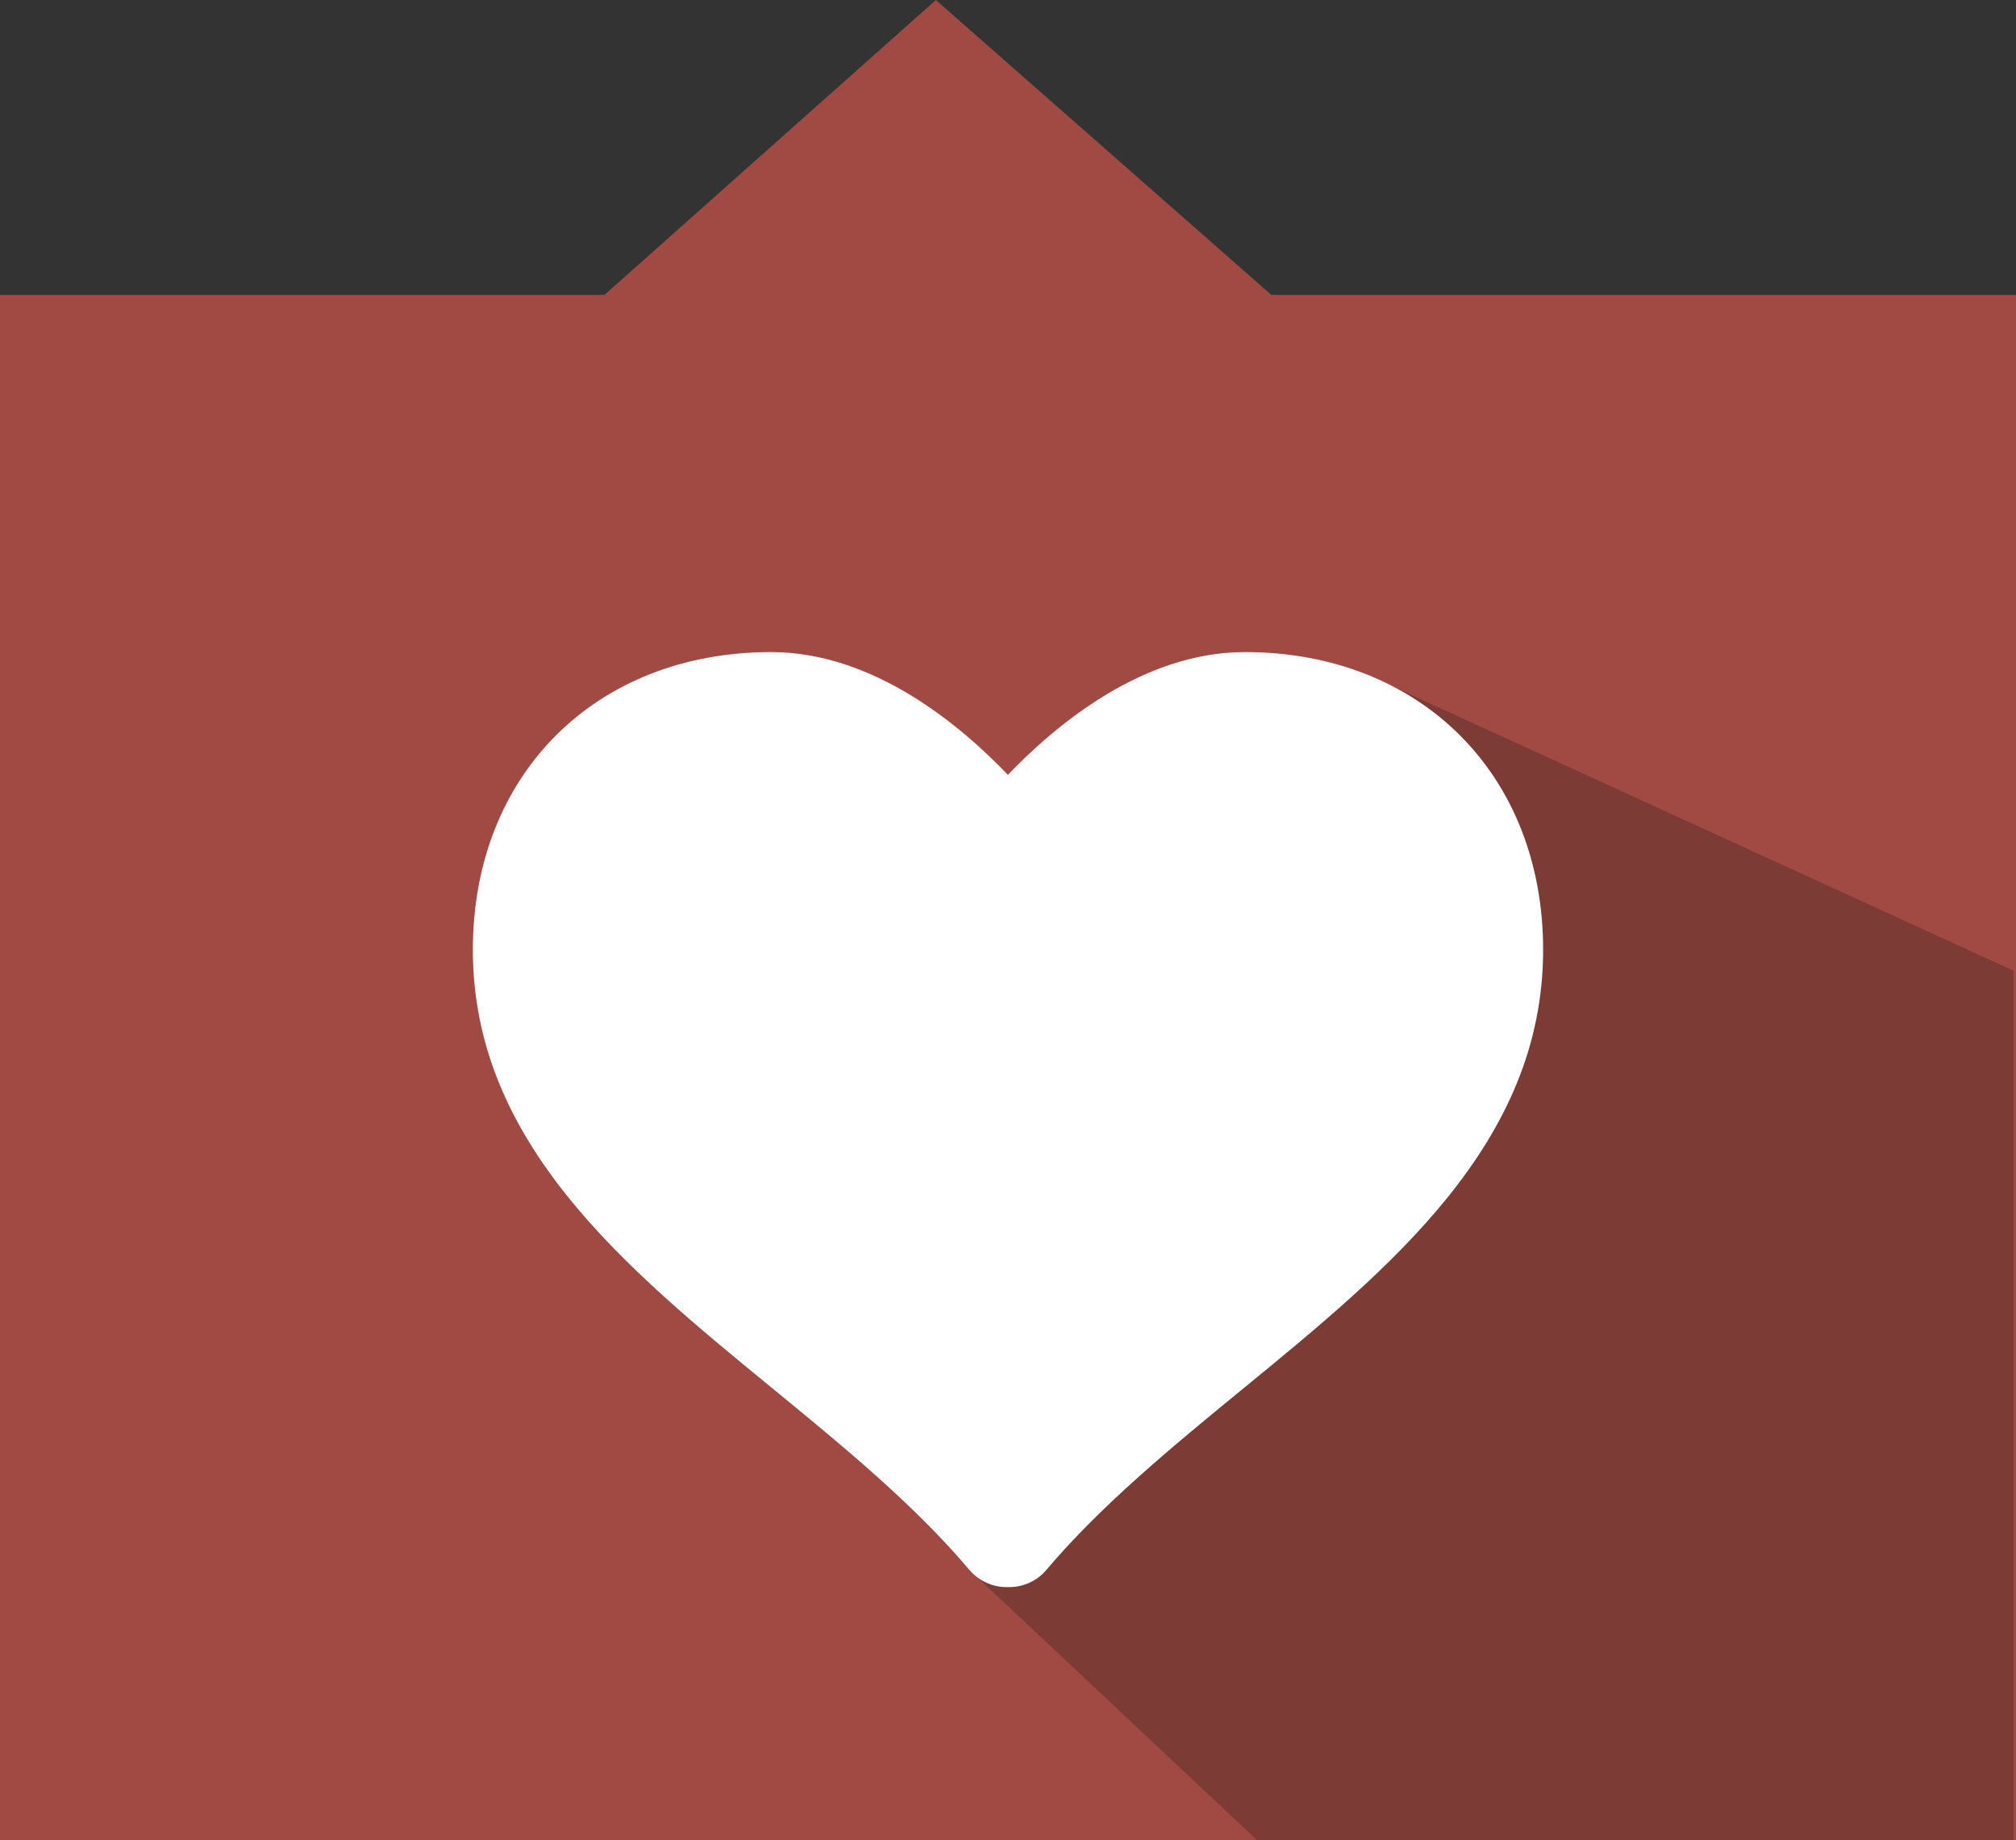 <?xml version="1.0" encoding="iso-8859-1"?>
<!-- Generator: Adobe Illustrator 17.0.0, SVG Export Plug-In . SVG Version: 6.00 Build 0)  -->
<!DOCTYPE svg PUBLIC "-//W3C//DTD SVG 1.1//EN" "http://www.w3.org/Graphics/SVG/1.1/DTD/svg11.dtd">
<svg version="1.1" xmlns="http://www.w3.org/2000/svg" xmlns:xlink="http://www.w3.org/1999/xlink" x="0px" y="0px"
	 width="60.698px" height="55.411px" viewBox="0 0 60.698 55.411" style="enable-background:new 0 0 60.698 55.411;"
	 xml:space="preserve">
<rect x="0" y="0" width="60.698" height="55.411" fill="#333333" stroke="none"/>
<g id="like_x5F_icon">
	<polygon style="fill-rule:evenodd;clip-rule:evenodd;fill:#A14943;" points="60.698,8.88 38.278,8.88 28.178,0 18.198,8.88 0,8.88 
		0,55.411 60.698,55.411 	"/>
	<polygon style="fill:#7C3B35;" points="25.275,35.297 29.184,47.269 37.849,55.411 60.621,55.411 60.621,29.228 41.978,20.69 
		35.47,25.622 32.109,28.646 29.459,26.525 	"/>
	<path style="fill:#FFFFFF;" d="M37.48,19.635c-3.07,0-5.692,2.189-7.134,3.697c-1.442-1.509-4.06-3.697-7.128-3.697
		c-5.288,0-8.981,3.689-8.981,8.964c0,5.815,4.585,9.573,9.022,13.208c2.095,1.718,4.263,3.493,5.925,5.462
		c0.281,0.33,0.689,0.521,1.12,0.521h0.085c0.431,0,0.841-0.191,1.118-0.521c1.666-1.968,3.833-3.744,5.928-5.461
		c4.437-3.635,9.026-7.393,9.026-13.209C46.46,23.323,42.768,19.635,37.48,19.635z"/>
</g>
<g id="Layer_1">
</g>
</svg>
